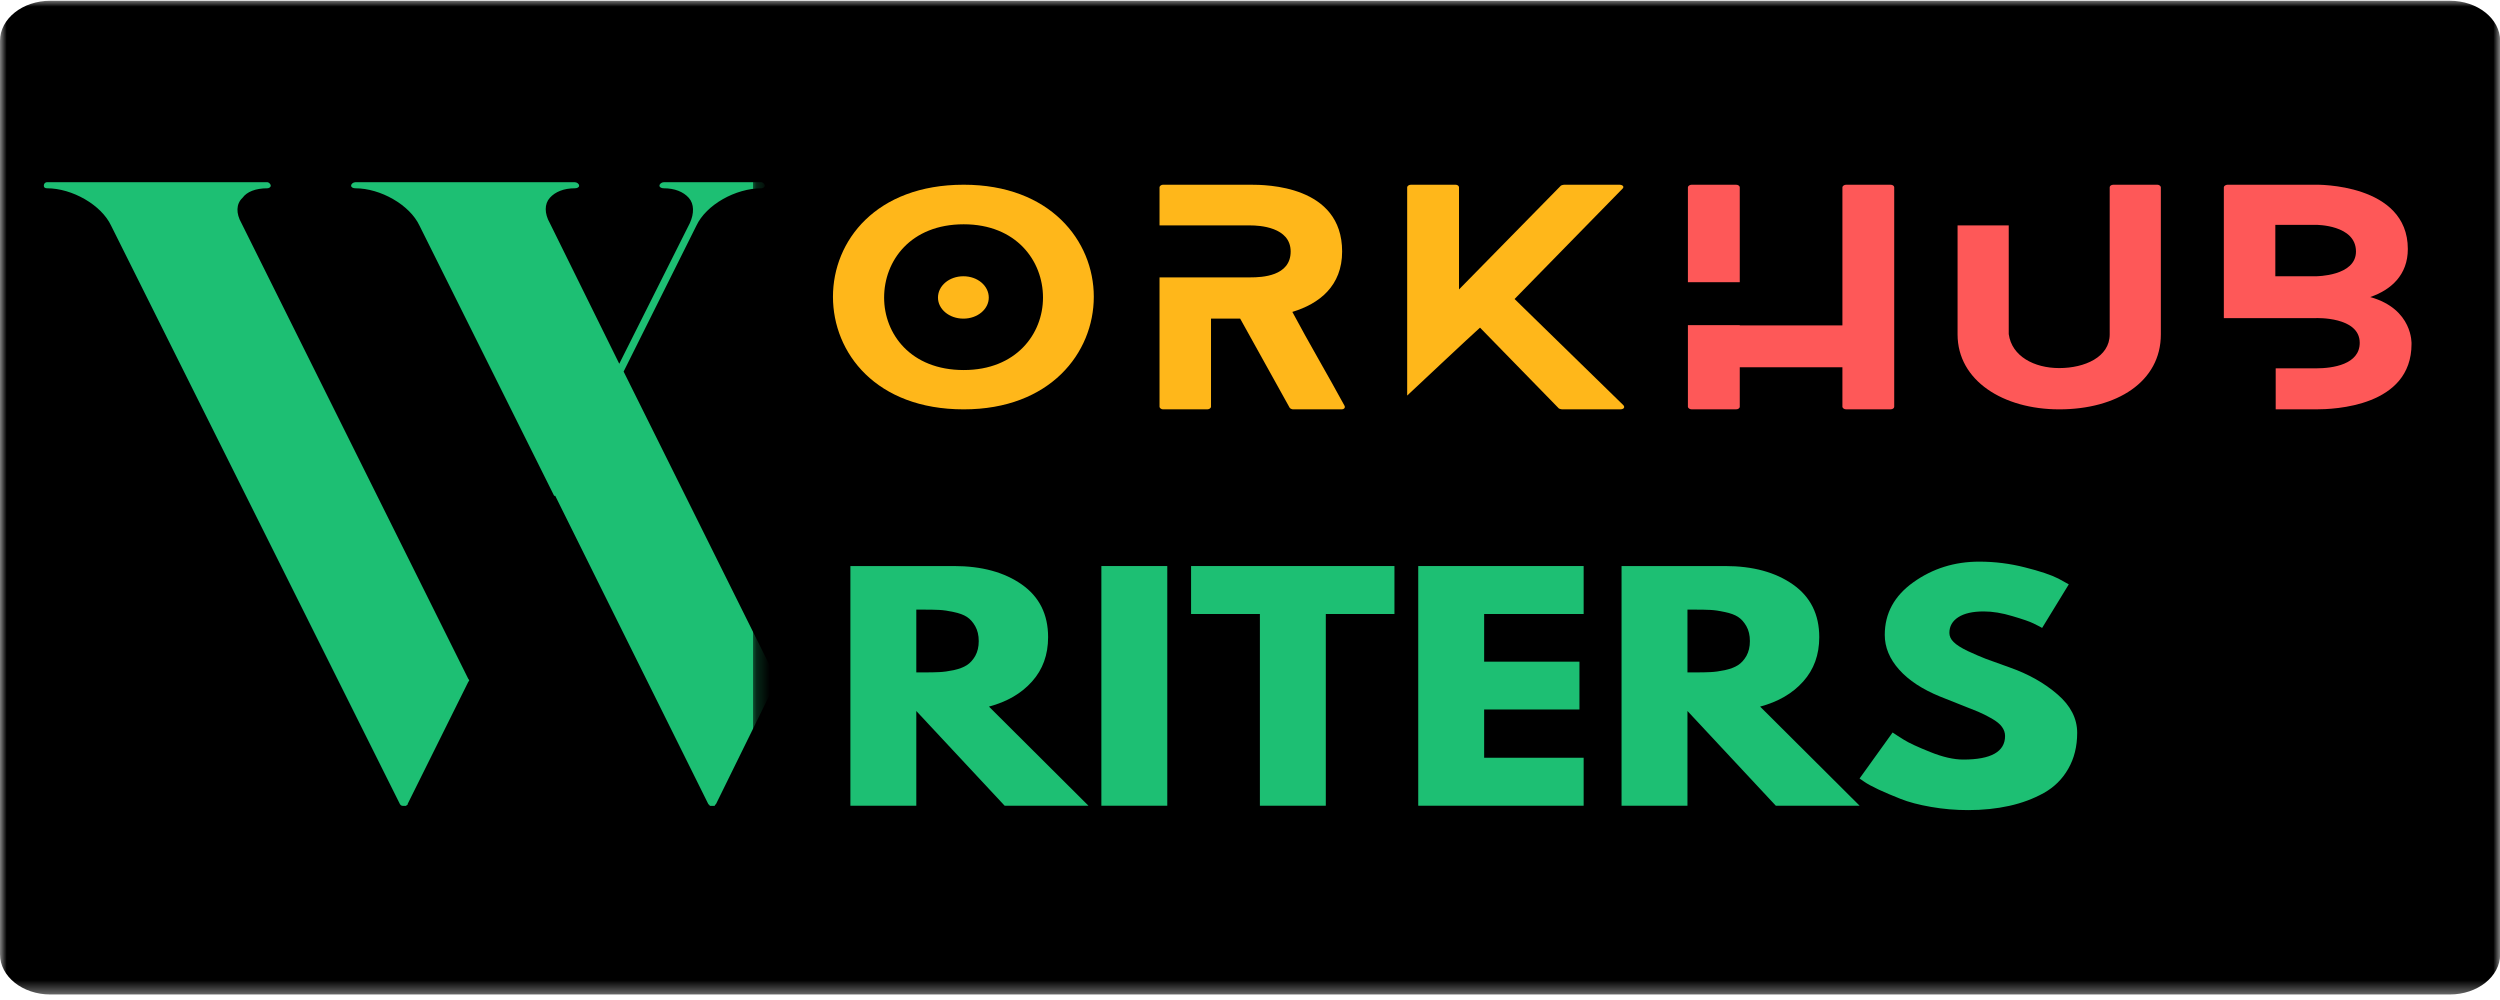 <svg width="190" height="76" viewBox="0 0 190 76" fill="none" xmlns="http://www.w3.org/2000/svg">
<mask id="mask0_30_2" style="mask-type:luminance" maskUnits="userSpaceOnUse" x="0" y="0" width="190" height="76">
<path d="M0 0H190V75.624H0V0Z" fill="white"/>
</mask>
<g mask="url(#mask0_30_2)">
<path d="M186.183 75.581H3.828C1.716 75.581 0 74.215 0 72.533V3.105C0 1.42 1.716 0.057 3.828 0.057H186.183C188.295 0.057 190.011 1.42 190.011 3.105V72.533C190.011 74.215 188.295 75.581 186.183 75.581Z" fill="black"/>
</g>
<path d="M18.347 16.952C17.934 16.225 17.934 15.499 18.43 15.037C18.76 14.574 19.42 14.31 20.328 14.31C20.411 14.31 20.576 14.244 20.576 14.112C20.576 13.98 20.411 13.848 20.328 13.848H3.578C3.413 13.848 3.33 13.98 3.33 14.112C3.33 14.244 3.413 14.31 3.578 14.31C5.476 14.31 7.701 15.565 8.444 17.15L30.396 61.116C30.479 61.248 30.561 61.248 30.726 61.248C30.726 61.248 30.726 61.248 30.809 61.248H30.892C30.892 61.182 30.892 61.182 30.892 61.182H30.974C30.974 61.116 30.974 61.116 30.974 61.116L35.597 51.807C35.68 51.741 35.68 51.675 35.597 51.609L18.347 16.952ZM81.23 13.848H73.804C73.639 13.848 73.556 13.98 73.556 14.112C73.556 14.244 73.639 14.31 73.804 14.31C74.708 14.31 75.369 14.574 75.699 15.037C76.112 15.499 76.194 16.225 75.782 16.952L58.783 51.146L47.395 28.239L52.926 17.15C53.669 15.565 55.894 14.31 57.875 14.31C57.958 14.31 58.123 14.244 58.123 14.112C58.123 13.98 57.958 13.848 57.875 13.848H54.081H50.449C50.284 13.848 50.119 13.98 50.119 14.112C50.119 14.244 50.284 14.31 50.449 14.31C51.275 14.31 51.935 14.574 52.348 15.037C52.761 15.499 52.761 16.225 52.43 16.952L47.064 27.645L41.785 16.952C41.372 16.225 41.372 15.499 41.785 15.037C42.197 14.574 42.858 14.31 43.684 14.31C43.849 14.31 44.014 14.244 44.014 14.112C44.014 13.98 43.849 13.848 43.684 13.848H27.011C26.846 13.848 26.685 13.98 26.685 14.112C26.685 14.244 26.846 14.31 27.011 14.31C28.91 14.31 31.139 15.565 31.882 17.15L42.115 37.68C42.115 37.68 42.115 37.68 42.197 37.68L53.834 61.116C53.916 61.182 53.916 61.182 53.916 61.182C53.916 61.248 53.999 61.248 53.999 61.248C54.081 61.248 54.081 61.248 54.081 61.248C54.164 61.248 54.164 61.248 54.164 61.248H54.247C54.247 61.248 54.247 61.248 54.329 61.248C54.329 61.182 54.329 61.182 54.329 61.182C54.412 61.116 54.412 61.116 54.412 61.116L58.535 52.731L59.031 51.807L76.359 17.15C77.103 15.565 79.331 14.31 81.23 14.31C81.395 14.31 81.56 14.244 81.56 14.112C81.56 13.98 81.395 13.848 81.23 13.848Z" fill="#1DBF73"/>
<mask id="mask1_30_2" style="mask-type:luminance" maskUnits="userSpaceOnUse" x="57" y="11" width="29" height="53">
<path d="M57.203 11.842H85.841V63.73H57.203V11.842Z" fill="white"/>
</mask>
<g mask="url(#mask1_30_2)">
<path d="M93.146 5.313V62.528C93.146 63.193 92.498 63.73 91.696 63.73H58.681C57.879 63.73 57.231 63.193 57.231 62.528V5.313C57.231 4.649 57.879 4.111 58.681 4.111H91.696C92.498 4.111 93.146 4.649 93.146 5.313Z" fill="black"/>
</g>
<path d="M64.63 43.019H72.497C74.606 43.019 76.326 43.487 77.658 44.422C78.99 45.359 79.656 46.693 79.656 48.424C79.656 49.766 79.247 50.89 78.435 51.793C77.631 52.699 76.538 53.334 75.161 53.702L82.723 61.235H76.354L69.639 54.036V61.235H64.63V43.019ZM69.639 51.103H70.221C70.683 51.103 71.071 51.097 71.387 51.08C71.709 51.066 72.074 51.017 72.483 50.931C72.899 50.839 73.232 50.712 73.482 50.551C73.732 50.39 73.943 50.157 74.12 49.85C74.294 49.536 74.384 49.16 74.384 48.723C74.384 48.28 74.294 47.903 74.12 47.596C73.943 47.282 73.732 47.044 73.482 46.883C73.232 46.722 72.899 46.601 72.483 46.515C72.074 46.423 71.709 46.371 71.387 46.354C71.071 46.339 70.683 46.331 70.221 46.331H69.639V51.103Z" fill="#1DBF73"/>
<path d="M88.713 43.019V61.235H83.704V43.019H88.713Z" fill="#1DBF73"/>
<path d="M90.522 46.664V43.019H105.978V46.664H100.761V61.235H95.752V46.664H90.522Z" fill="#1DBF73"/>
<path d="M120.357 43.019V46.664H112.795V50.287H120.038V53.921H112.795V57.589H120.357V61.235H107.786V43.019H120.357Z" fill="#1DBF73"/>
<path d="M123.238 43.019H131.105C133.214 43.019 134.934 43.487 136.266 44.422C137.598 45.359 138.264 46.693 138.264 48.424C138.264 49.766 137.855 50.89 137.043 51.793C136.239 52.699 135.146 53.334 133.769 53.702L141.331 61.235H134.962L128.247 54.036V61.235H123.238V43.019ZM128.247 51.103H128.829C129.291 51.103 129.679 51.097 129.995 51.08C130.317 51.066 130.682 51.017 131.091 50.931C131.507 50.839 131.84 50.712 132.09 50.551C132.34 50.39 132.551 50.157 132.728 49.85C132.902 49.536 132.992 49.16 132.992 48.723C132.992 48.28 132.902 47.903 132.728 47.596C132.551 47.282 132.34 47.044 132.09 46.883C131.84 46.722 131.507 46.601 131.091 46.515C130.682 46.423 130.317 46.371 129.995 46.354C129.679 46.339 129.291 46.331 128.829 46.331H128.247V51.103Z" fill="#1DBF73"/>
<path d="M150.415 42.685C151.608 42.685 152.767 42.832 153.898 43.122C155.035 43.407 155.882 43.691 156.437 43.973L157.228 44.41L155.202 47.722C155.042 47.63 154.82 47.515 154.536 47.377C154.258 47.239 153.724 47.055 152.94 46.825C152.163 46.589 151.435 46.469 150.762 46.469C149.929 46.469 149.284 46.615 148.833 46.906C148.379 47.199 148.153 47.596 148.153 48.102C148.153 48.349 148.257 48.579 148.472 48.792C148.684 49.007 149.045 49.237 149.555 49.482C150.071 49.72 150.526 49.916 150.914 50.068C151.31 50.215 151.917 50.433 152.732 50.724C154.154 51.224 155.368 51.905 156.367 52.771C157.366 53.63 157.866 54.605 157.866 55.692C157.866 56.735 157.637 57.647 157.186 58.429C156.742 59.211 156.121 59.826 155.327 60.269C154.539 60.706 153.665 61.033 152.704 61.246C151.74 61.459 150.699 61.568 149.582 61.568C148.628 61.568 147.688 61.488 146.766 61.327C145.84 61.166 145.066 60.964 144.449 60.717C143.828 60.473 143.269 60.234 142.77 60.004C142.27 59.768 141.903 59.567 141.674 59.406L141.327 59.165L143.838 55.669C144.05 55.815 144.341 56.002 144.712 56.232C145.08 56.462 145.742 56.77 146.696 57.152C147.647 57.537 148.486 57.727 149.208 57.727C151.324 57.727 152.385 57.129 152.385 55.933C152.385 55.689 152.305 55.459 152.149 55.243C152 55.03 151.736 54.815 151.358 54.599C150.977 54.386 150.64 54.217 150.346 54.093C150.047 53.972 149.569 53.78 148.903 53.518C148.237 53.259 147.744 53.064 147.432 52.932C146.1 52.388 145.066 51.71 144.338 50.896C143.606 50.077 143.242 49.194 143.242 48.251C143.242 46.618 143.966 45.284 145.42 44.249C146.88 43.208 148.545 42.685 150.415 42.685Z" fill="#1DBF73"/>
<path d="M75.147 22.618C75.147 21.721 74.301 20.996 73.218 20.996C72.136 20.996 71.286 21.721 71.286 22.618C71.286 23.492 72.136 24.216 73.218 24.216C74.301 24.216 75.147 23.492 75.147 22.618ZM83.129 22.552C83.129 18.305 79.809 14.039 73.243 14.039C66.576 14.039 63.305 18.305 63.305 22.552C63.305 26.821 66.576 31.111 73.243 31.111C79.809 31.111 83.129 26.821 83.129 22.552ZM79.268 22.618C79.268 25.369 77.235 28.123 73.243 28.123C69.201 28.123 67.193 25.369 67.193 22.618C67.193 19.82 69.201 17.046 73.243 17.046C77.235 17.046 79.268 19.82 79.268 22.618Z" fill="#FFB71A"/>
<path d="M102.183 30.835C100.896 28.466 99.505 26.117 98.218 23.705C100.278 23.086 102.002 21.721 102.002 19.116C102.002 14.082 96.21 14.039 95.051 14.039H88.381C88.252 14.039 88.124 14.145 88.124 14.231V17.132H95.051C95.668 17.132 98.09 17.239 98.09 19.116C98.09 20.996 95.901 21.08 95.051 21.08H88.124V30.918C88.124 31.004 88.252 31.111 88.381 31.111H91.756C91.908 31.111 92.037 31.004 92.037 30.918V24.216H94.253L98.01 30.981C98.038 31.047 98.19 31.111 98.27 31.111H101.95C102.155 31.111 102.259 30.981 102.183 30.835Z" fill="#FFB71A"/>
<path d="M123.373 30.791L115.107 22.724L123.293 14.358C123.473 14.208 123.345 14.039 123.064 14.039H118.867C118.815 14.039 118.659 14.082 118.634 14.102L110.885 21.997V14.231C110.885 14.145 110.781 14.039 110.625 14.039H107.229C107.073 14.039 106.945 14.145 106.945 14.231V30.064C106.945 30.064 111.964 25.349 112.481 24.901L118.478 31.047C118.506 31.067 118.659 31.111 118.711 31.111H123.14C123.397 31.111 123.525 30.961 123.373 30.791Z" fill="#FFB71A"/>
<path d="M132.222 21.445V14.231C132.222 14.145 132.118 14.039 131.937 14.039H128.566C128.41 14.039 128.281 14.145 128.281 14.231V21.445H132.222ZM143.679 14.039H140.304C140.151 14.039 140.023 14.145 140.023 14.231V24.731H132.222V24.708H128.281V30.918C128.281 31.004 128.41 31.111 128.566 31.111H131.937C132.118 31.111 132.222 31.004 132.222 30.918V27.911H140.023V30.918C140.023 31.004 140.151 31.111 140.304 31.111H143.679C143.859 31.111 143.96 31.004 143.96 30.918V14.231C143.96 14.145 143.859 14.039 143.679 14.039Z" fill="#FE5858"/>
<path d="M163.965 14.039H160.618C160.437 14.039 160.337 14.145 160.337 14.231V25.412C160.337 27.14 158.432 27.974 156.5 27.974C154.596 27.974 152.896 27.077 152.664 25.392V17.132H148.775V25.412C148.775 28.934 152.251 31.111 156.5 31.111C160.878 31.111 164.225 29.02 164.225 25.412V14.231C164.225 14.145 164.097 14.039 163.965 14.039Z" fill="#FE5858"/>
<path d="M179.054 19.116C179.054 20.996 176.016 20.996 176.016 20.996H172.925V17.089H176.016C176.016 17.089 179.054 17.069 179.054 19.116ZM182.995 18.926C182.995 13.909 176.016 14.039 176.016 14.039H169.297C169.14 14.039 169.012 14.145 169.012 14.231V24.176H176.016C176.016 24.176 179.339 24.047 179.339 26.053C179.339 27.695 177.302 27.994 176.016 27.994H172.953V31.111H176.016C177.406 31.111 183.276 30.898 183.276 26.14C183.276 26.14 183.404 23.492 180.136 22.575C181.704 22.04 182.995 20.91 182.995 18.926Z" fill="#FE5858"/>
</svg>
